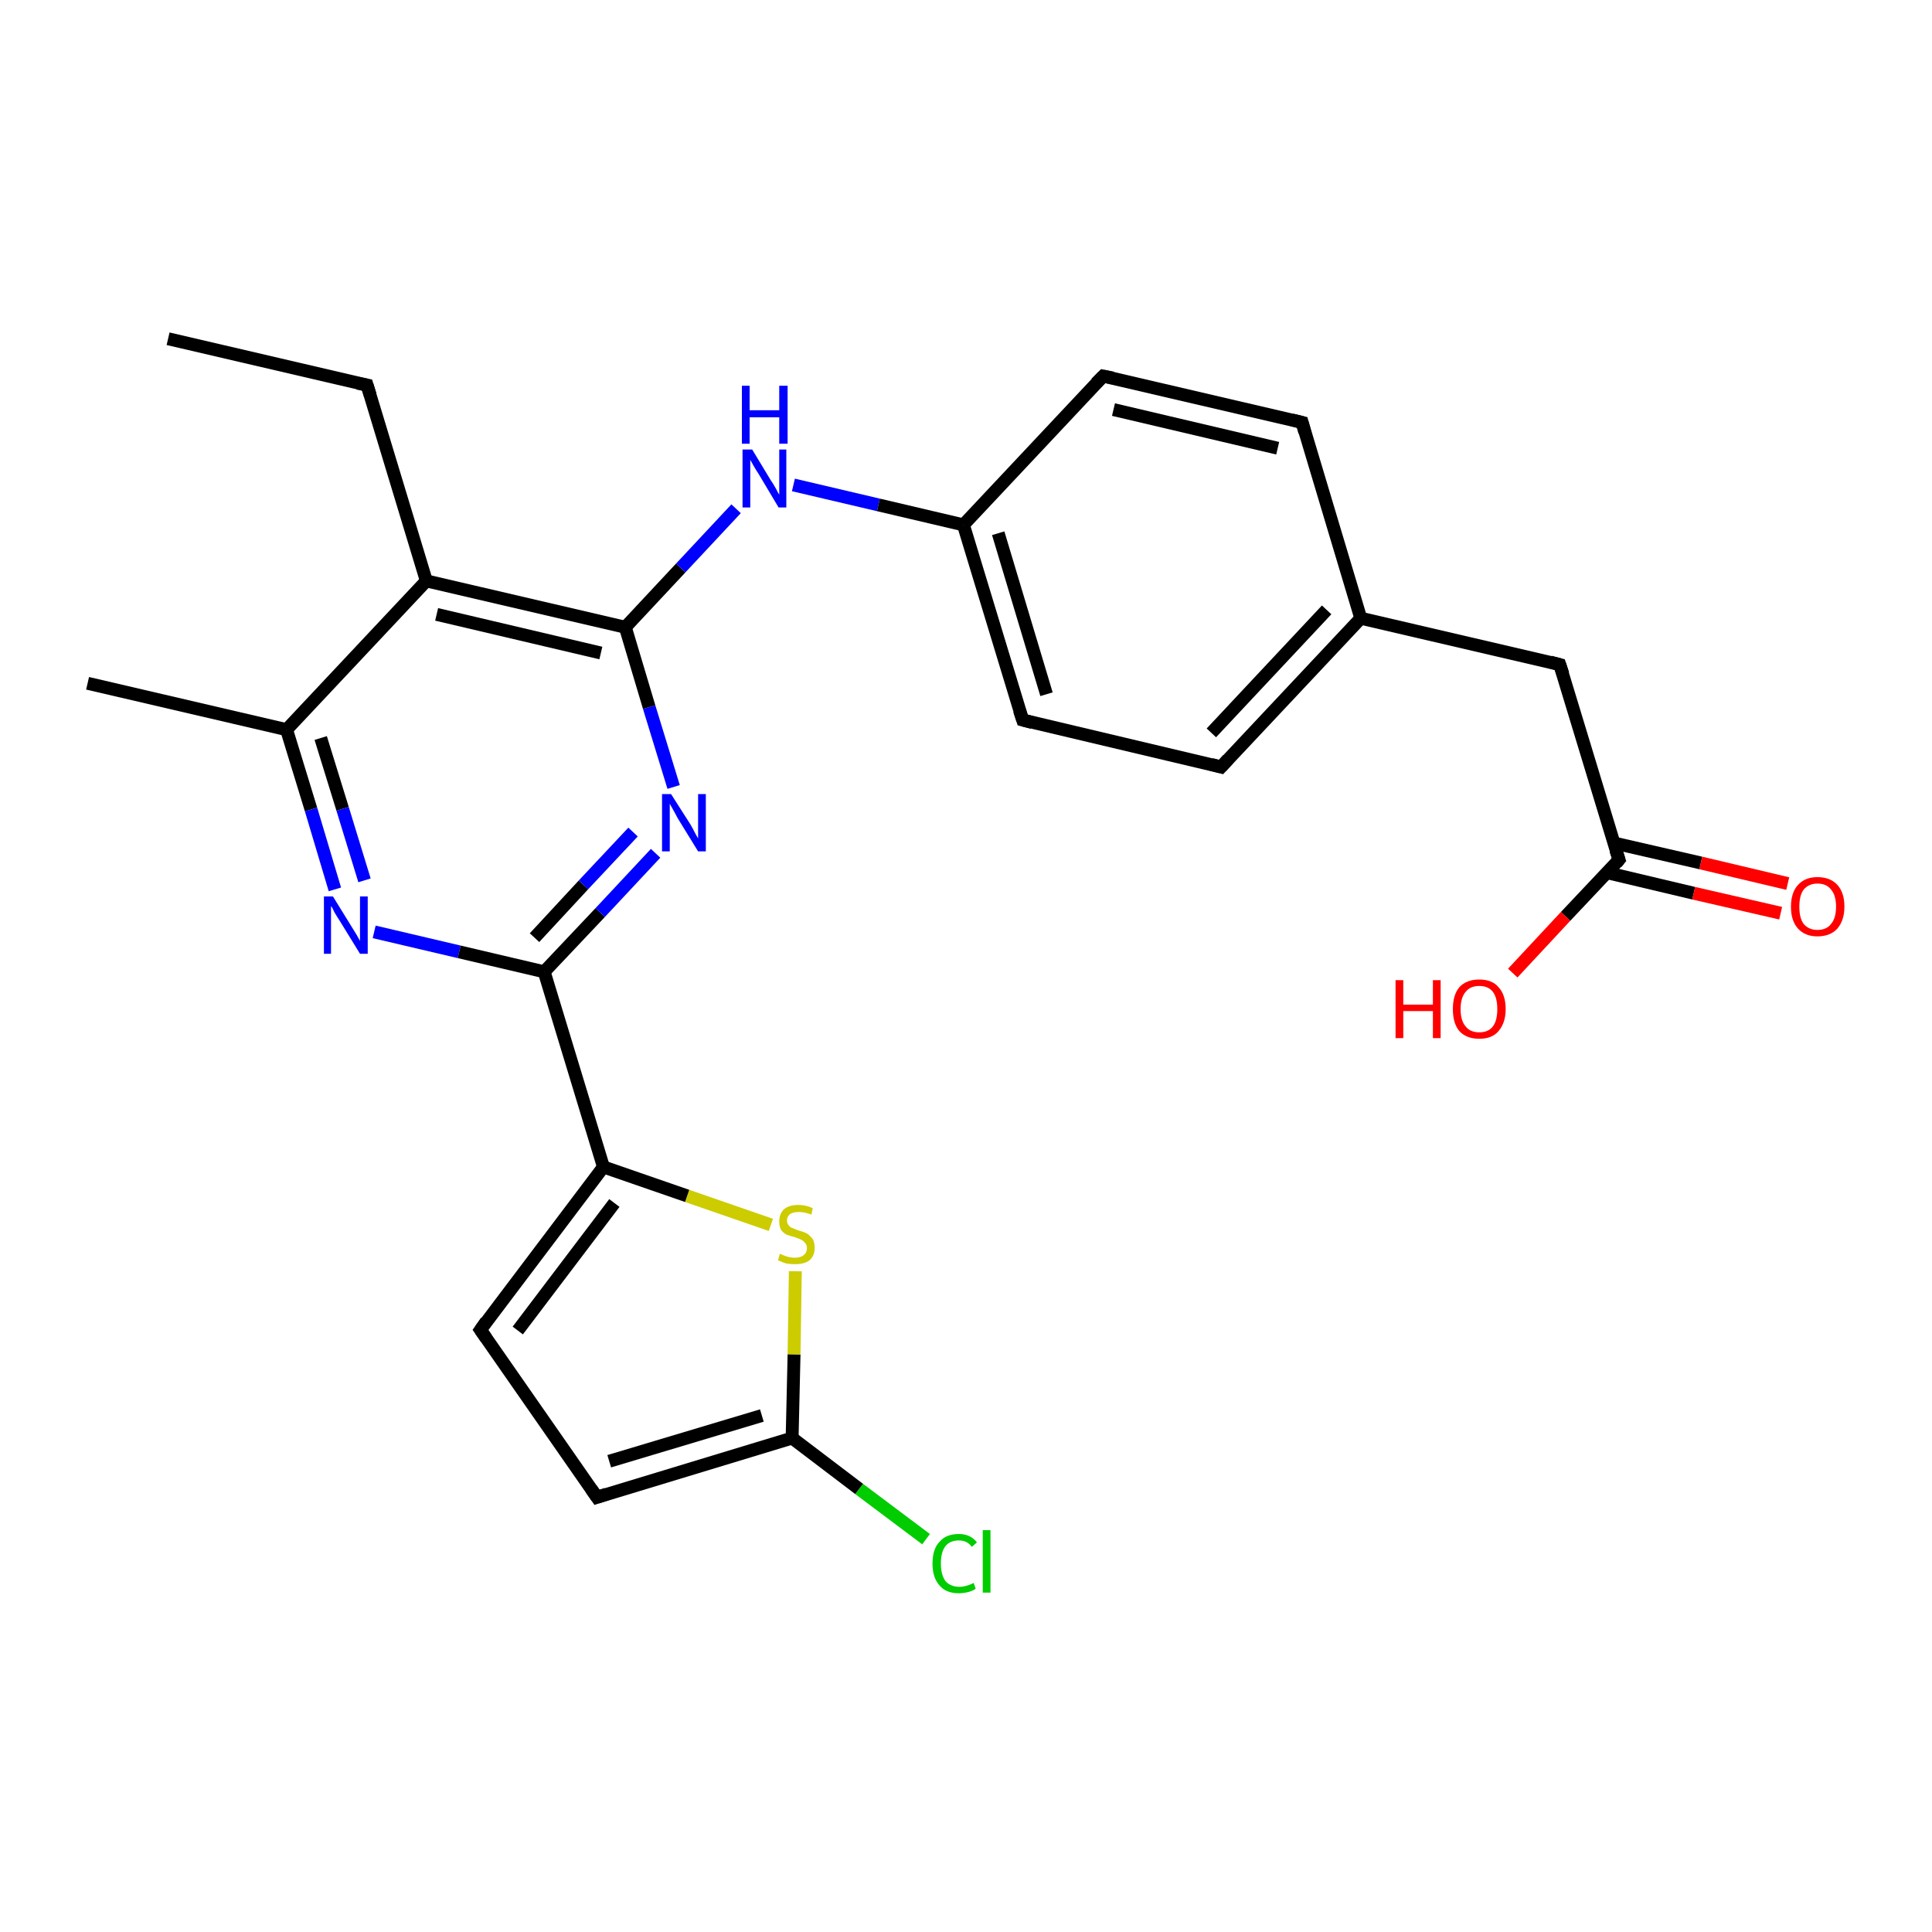 <?xml version='1.0' encoding='iso-8859-1'?>
<svg version='1.1' baseProfile='full'
              xmlns='http://www.w3.org/2000/svg'
                      xmlns:rdkit='http://www.rdkit.org/xml'
                      xmlns:xlink='http://www.w3.org/1999/xlink'
                  xml:space='preserve'
width='300px' height='300px' viewBox='0 0 300 300'>
<!-- END OF HEADER -->
<rect style='opacity:1.0;fill:#FFFFFF;stroke:none' width='300.0' height='300.0' x='0.0' y='0.0'> </rect>
<path class='bond-0 atom-0 atom-1' d='M 143.8,239.0 L 133.4,231.2' style='fill:none;fill-rule:evenodd;stroke:#00CC00;stroke-width:2.0px;stroke-linecap:butt;stroke-linejoin:miter;stroke-opacity:1' />
<path class='bond-0 atom-0 atom-1' d='M 133.4,231.2 L 123.0,223.3' style='fill:none;fill-rule:evenodd;stroke:#000000;stroke-width:2.0px;stroke-linecap:butt;stroke-linejoin:miter;stroke-opacity:1' />
<path class='bond-1 atom-1 atom-2' d='M 123.0,223.3 L 123.3,210.3' style='fill:none;fill-rule:evenodd;stroke:#000000;stroke-width:2.0px;stroke-linecap:butt;stroke-linejoin:miter;stroke-opacity:1' />
<path class='bond-1 atom-1 atom-2' d='M 123.3,210.3 L 123.5,197.4' style='fill:none;fill-rule:evenodd;stroke:#CCCC00;stroke-width:2.0px;stroke-linecap:butt;stroke-linejoin:miter;stroke-opacity:1' />
<path class='bond-2 atom-2 atom-3' d='M 119.7,190.2 L 106.7,185.7' style='fill:none;fill-rule:evenodd;stroke:#CCCC00;stroke-width:2.0px;stroke-linecap:butt;stroke-linejoin:miter;stroke-opacity:1' />
<path class='bond-2 atom-2 atom-3' d='M 106.7,185.7 L 93.7,181.2' style='fill:none;fill-rule:evenodd;stroke:#000000;stroke-width:2.0px;stroke-linecap:butt;stroke-linejoin:miter;stroke-opacity:1' />
<path class='bond-3 atom-3 atom-4' d='M 93.7,181.2 L 84.5,150.9' style='fill:none;fill-rule:evenodd;stroke:#000000;stroke-width:2.0px;stroke-linecap:butt;stroke-linejoin:miter;stroke-opacity:1' />
<path class='bond-4 atom-4 atom-5' d='M 84.5,150.9 L 93.2,141.7' style='fill:none;fill-rule:evenodd;stroke:#000000;stroke-width:2.0px;stroke-linecap:butt;stroke-linejoin:miter;stroke-opacity:1' />
<path class='bond-4 atom-4 atom-5' d='M 93.2,141.7 L 101.8,132.5' style='fill:none;fill-rule:evenodd;stroke:#0000FF;stroke-width:2.0px;stroke-linecap:butt;stroke-linejoin:miter;stroke-opacity:1' />
<path class='bond-4 atom-4 atom-5' d='M 83.0,145.6 L 90.6,137.4' style='fill:none;fill-rule:evenodd;stroke:#000000;stroke-width:2.0px;stroke-linecap:butt;stroke-linejoin:miter;stroke-opacity:1' />
<path class='bond-4 atom-4 atom-5' d='M 90.6,137.4 L 98.3,129.2' style='fill:none;fill-rule:evenodd;stroke:#0000FF;stroke-width:2.0px;stroke-linecap:butt;stroke-linejoin:miter;stroke-opacity:1' />
<path class='bond-5 atom-5 atom-6' d='M 104.6,122.2 L 100.8,109.8' style='fill:none;fill-rule:evenodd;stroke:#0000FF;stroke-width:2.0px;stroke-linecap:butt;stroke-linejoin:miter;stroke-opacity:1' />
<path class='bond-5 atom-5 atom-6' d='M 100.8,109.8 L 97.1,97.4' style='fill:none;fill-rule:evenodd;stroke:#000000;stroke-width:2.0px;stroke-linecap:butt;stroke-linejoin:miter;stroke-opacity:1' />
<path class='bond-6 atom-6 atom-7' d='M 97.1,97.4 L 105.7,88.2' style='fill:none;fill-rule:evenodd;stroke:#000000;stroke-width:2.0px;stroke-linecap:butt;stroke-linejoin:miter;stroke-opacity:1' />
<path class='bond-6 atom-6 atom-7' d='M 105.7,88.2 L 114.3,79.0' style='fill:none;fill-rule:evenodd;stroke:#0000FF;stroke-width:2.0px;stroke-linecap:butt;stroke-linejoin:miter;stroke-opacity:1' />
<path class='bond-7 atom-7 atom-8' d='M 123.2,75.3 L 136.4,78.4' style='fill:none;fill-rule:evenodd;stroke:#0000FF;stroke-width:2.0px;stroke-linecap:butt;stroke-linejoin:miter;stroke-opacity:1' />
<path class='bond-7 atom-7 atom-8' d='M 136.4,78.4 L 149.6,81.5' style='fill:none;fill-rule:evenodd;stroke:#000000;stroke-width:2.0px;stroke-linecap:butt;stroke-linejoin:miter;stroke-opacity:1' />
<path class='bond-8 atom-8 atom-9' d='M 149.6,81.5 L 158.8,111.8' style='fill:none;fill-rule:evenodd;stroke:#000000;stroke-width:2.0px;stroke-linecap:butt;stroke-linejoin:miter;stroke-opacity:1' />
<path class='bond-8 atom-8 atom-9' d='M 155.0,82.8 L 162.5,107.8' style='fill:none;fill-rule:evenodd;stroke:#000000;stroke-width:2.0px;stroke-linecap:butt;stroke-linejoin:miter;stroke-opacity:1' />
<path class='bond-9 atom-9 atom-10' d='M 158.8,111.8 L 189.6,119.1' style='fill:none;fill-rule:evenodd;stroke:#000000;stroke-width:2.0px;stroke-linecap:butt;stroke-linejoin:miter;stroke-opacity:1' />
<path class='bond-10 atom-10 atom-11' d='M 189.6,119.1 L 211.3,96.0' style='fill:none;fill-rule:evenodd;stroke:#000000;stroke-width:2.0px;stroke-linecap:butt;stroke-linejoin:miter;stroke-opacity:1' />
<path class='bond-10 atom-10 atom-11' d='M 188.1,113.8 L 206.0,94.7' style='fill:none;fill-rule:evenodd;stroke:#000000;stroke-width:2.0px;stroke-linecap:butt;stroke-linejoin:miter;stroke-opacity:1' />
<path class='bond-11 atom-11 atom-12' d='M 211.3,96.0 L 202.2,65.6' style='fill:none;fill-rule:evenodd;stroke:#000000;stroke-width:2.0px;stroke-linecap:butt;stroke-linejoin:miter;stroke-opacity:1' />
<path class='bond-12 atom-12 atom-13' d='M 202.2,65.6 L 171.3,58.4' style='fill:none;fill-rule:evenodd;stroke:#000000;stroke-width:2.0px;stroke-linecap:butt;stroke-linejoin:miter;stroke-opacity:1' />
<path class='bond-12 atom-12 atom-13' d='M 198.4,69.6 L 172.9,63.6' style='fill:none;fill-rule:evenodd;stroke:#000000;stroke-width:2.0px;stroke-linecap:butt;stroke-linejoin:miter;stroke-opacity:1' />
<path class='bond-13 atom-11 atom-14' d='M 211.3,96.0 L 242.2,103.2' style='fill:none;fill-rule:evenodd;stroke:#000000;stroke-width:2.0px;stroke-linecap:butt;stroke-linejoin:miter;stroke-opacity:1' />
<path class='bond-14 atom-14 atom-15' d='M 242.2,103.2 L 251.4,133.5' style='fill:none;fill-rule:evenodd;stroke:#000000;stroke-width:2.0px;stroke-linecap:butt;stroke-linejoin:miter;stroke-opacity:1' />
<path class='bond-15 atom-15 atom-16' d='M 249.5,135.5 L 263.0,138.7' style='fill:none;fill-rule:evenodd;stroke:#000000;stroke-width:2.0px;stroke-linecap:butt;stroke-linejoin:miter;stroke-opacity:1' />
<path class='bond-15 atom-15 atom-16' d='M 263.0,138.7 L 276.5,141.8' style='fill:none;fill-rule:evenodd;stroke:#FF0000;stroke-width:2.0px;stroke-linecap:butt;stroke-linejoin:miter;stroke-opacity:1' />
<path class='bond-15 atom-15 atom-16' d='M 250.6,130.9 L 264.1,134.0' style='fill:none;fill-rule:evenodd;stroke:#000000;stroke-width:2.0px;stroke-linecap:butt;stroke-linejoin:miter;stroke-opacity:1' />
<path class='bond-15 atom-15 atom-16' d='M 264.1,134.0 L 277.6,137.2' style='fill:none;fill-rule:evenodd;stroke:#FF0000;stroke-width:2.0px;stroke-linecap:butt;stroke-linejoin:miter;stroke-opacity:1' />
<path class='bond-16 atom-15 atom-17' d='M 251.4,133.5 L 243.1,142.3' style='fill:none;fill-rule:evenodd;stroke:#000000;stroke-width:2.0px;stroke-linecap:butt;stroke-linejoin:miter;stroke-opacity:1' />
<path class='bond-16 atom-15 atom-17' d='M 243.1,142.3 L 234.9,151.1' style='fill:none;fill-rule:evenodd;stroke:#FF0000;stroke-width:2.0px;stroke-linecap:butt;stroke-linejoin:miter;stroke-opacity:1' />
<path class='bond-17 atom-6 atom-18' d='M 97.1,97.4 L 66.2,90.2' style='fill:none;fill-rule:evenodd;stroke:#000000;stroke-width:2.0px;stroke-linecap:butt;stroke-linejoin:miter;stroke-opacity:1' />
<path class='bond-17 atom-6 atom-18' d='M 93.3,101.4 L 67.8,95.4' style='fill:none;fill-rule:evenodd;stroke:#000000;stroke-width:2.0px;stroke-linecap:butt;stroke-linejoin:miter;stroke-opacity:1' />
<path class='bond-18 atom-18 atom-19' d='M 66.2,90.2 L 44.5,113.3' style='fill:none;fill-rule:evenodd;stroke:#000000;stroke-width:2.0px;stroke-linecap:butt;stroke-linejoin:miter;stroke-opacity:1' />
<path class='bond-19 atom-19 atom-20' d='M 44.5,113.3 L 48.3,125.7' style='fill:none;fill-rule:evenodd;stroke:#000000;stroke-width:2.0px;stroke-linecap:butt;stroke-linejoin:miter;stroke-opacity:1' />
<path class='bond-19 atom-19 atom-20' d='M 48.3,125.7 L 52.0,138.1' style='fill:none;fill-rule:evenodd;stroke:#0000FF;stroke-width:2.0px;stroke-linecap:butt;stroke-linejoin:miter;stroke-opacity:1' />
<path class='bond-19 atom-19 atom-20' d='M 49.8,114.6 L 53.2,125.6' style='fill:none;fill-rule:evenodd;stroke:#000000;stroke-width:2.0px;stroke-linecap:butt;stroke-linejoin:miter;stroke-opacity:1' />
<path class='bond-19 atom-19 atom-20' d='M 53.2,125.6 L 56.6,136.7' style='fill:none;fill-rule:evenodd;stroke:#0000FF;stroke-width:2.0px;stroke-linecap:butt;stroke-linejoin:miter;stroke-opacity:1' />
<path class='bond-20 atom-19 atom-21' d='M 44.5,113.3 L 13.6,106.1' style='fill:none;fill-rule:evenodd;stroke:#000000;stroke-width:2.0px;stroke-linecap:butt;stroke-linejoin:miter;stroke-opacity:1' />
<path class='bond-21 atom-18 atom-22' d='M 66.2,90.2 L 57.0,59.8' style='fill:none;fill-rule:evenodd;stroke:#000000;stroke-width:2.0px;stroke-linecap:butt;stroke-linejoin:miter;stroke-opacity:1' />
<path class='bond-22 atom-22 atom-23' d='M 57.0,59.8 L 26.1,52.6' style='fill:none;fill-rule:evenodd;stroke:#000000;stroke-width:2.0px;stroke-linecap:butt;stroke-linejoin:miter;stroke-opacity:1' />
<path class='bond-23 atom-3 atom-24' d='M 93.7,181.2 L 74.6,206.5' style='fill:none;fill-rule:evenodd;stroke:#000000;stroke-width:2.0px;stroke-linecap:butt;stroke-linejoin:miter;stroke-opacity:1' />
<path class='bond-23 atom-3 atom-24' d='M 95.4,186.8 L 80.4,206.6' style='fill:none;fill-rule:evenodd;stroke:#000000;stroke-width:2.0px;stroke-linecap:butt;stroke-linejoin:miter;stroke-opacity:1' />
<path class='bond-24 atom-24 atom-25' d='M 74.6,206.5 L 92.7,232.5' style='fill:none;fill-rule:evenodd;stroke:#000000;stroke-width:2.0px;stroke-linecap:butt;stroke-linejoin:miter;stroke-opacity:1' />
<path class='bond-25 atom-13 atom-8' d='M 171.3,58.4 L 149.6,81.5' style='fill:none;fill-rule:evenodd;stroke:#000000;stroke-width:2.0px;stroke-linecap:butt;stroke-linejoin:miter;stroke-opacity:1' />
<path class='bond-26 atom-20 atom-4' d='M 58.1,144.7 L 71.3,147.8' style='fill:none;fill-rule:evenodd;stroke:#0000FF;stroke-width:2.0px;stroke-linecap:butt;stroke-linejoin:miter;stroke-opacity:1' />
<path class='bond-26 atom-20 atom-4' d='M 71.3,147.8 L 84.5,150.9' style='fill:none;fill-rule:evenodd;stroke:#000000;stroke-width:2.0px;stroke-linecap:butt;stroke-linejoin:miter;stroke-opacity:1' />
<path class='bond-27 atom-25 atom-1' d='M 92.7,232.5 L 123.0,223.3' style='fill:none;fill-rule:evenodd;stroke:#000000;stroke-width:2.0px;stroke-linecap:butt;stroke-linejoin:miter;stroke-opacity:1' />
<path class='bond-27 atom-25 atom-1' d='M 94.6,226.9 L 118.3,219.8' style='fill:none;fill-rule:evenodd;stroke:#000000;stroke-width:2.0px;stroke-linecap:butt;stroke-linejoin:miter;stroke-opacity:1' />
<path d='M 158.3,110.3 L 158.8,111.8 L 160.3,112.2' style='fill:none;stroke:#000000;stroke-width:2.0px;stroke-linecap:butt;stroke-linejoin:miter;stroke-opacity:1;' />
<path d='M 188.1,118.7 L 189.6,119.1 L 190.7,117.9' style='fill:none;stroke:#000000;stroke-width:2.0px;stroke-linecap:butt;stroke-linejoin:miter;stroke-opacity:1;' />
<path d='M 202.6,67.1 L 202.2,65.6 L 200.6,65.2' style='fill:none;stroke:#000000;stroke-width:2.0px;stroke-linecap:butt;stroke-linejoin:miter;stroke-opacity:1;' />
<path d='M 172.8,58.7 L 171.3,58.4 L 170.2,59.5' style='fill:none;stroke:#000000;stroke-width:2.0px;stroke-linecap:butt;stroke-linejoin:miter;stroke-opacity:1;' />
<path d='M 240.7,102.8 L 242.2,103.2 L 242.7,104.7' style='fill:none;stroke:#000000;stroke-width:2.0px;stroke-linecap:butt;stroke-linejoin:miter;stroke-opacity:1;' />
<path d='M 250.9,132.0 L 251.4,133.5 L 251.0,134.0' style='fill:none;stroke:#000000;stroke-width:2.0px;stroke-linecap:butt;stroke-linejoin:miter;stroke-opacity:1;' />
<path d='M 57.5,61.4 L 57.0,59.8 L 55.5,59.5' style='fill:none;stroke:#000000;stroke-width:2.0px;stroke-linecap:butt;stroke-linejoin:miter;stroke-opacity:1;' />
<path d='M 75.5,205.2 L 74.6,206.5 L 75.5,207.8' style='fill:none;stroke:#000000;stroke-width:2.0px;stroke-linecap:butt;stroke-linejoin:miter;stroke-opacity:1;' />
<path d='M 91.8,231.2 L 92.7,232.5 L 94.2,232.0' style='fill:none;stroke:#000000;stroke-width:2.0px;stroke-linecap:butt;stroke-linejoin:miter;stroke-opacity:1;' />
<path class='atom-0' d='M 144.8 242.8
Q 144.8 240.5, 145.9 239.4
Q 146.9 238.2, 148.9 238.2
Q 150.7 238.2, 151.7 239.5
L 150.9 240.2
Q 150.2 239.2, 148.9 239.2
Q 147.5 239.2, 146.8 240.1
Q 146.1 241.0, 146.1 242.8
Q 146.1 244.5, 146.8 245.5
Q 147.6 246.4, 149.0 246.4
Q 150.0 246.4, 151.2 245.8
L 151.5 246.7
Q 151.1 247.0, 150.4 247.2
Q 149.6 247.4, 148.9 247.4
Q 146.9 247.4, 145.9 246.2
Q 144.8 245.0, 144.8 242.8
' fill='#00CC00'/>
<path class='atom-0' d='M 152.6 237.6
L 153.8 237.6
L 153.8 247.3
L 152.6 247.3
L 152.6 237.6
' fill='#00CC00'/>
<path class='atom-2' d='M 121.1 194.7
Q 121.2 194.7, 121.6 194.9
Q 122.1 195.1, 122.5 195.2
Q 123.0 195.3, 123.4 195.3
Q 124.3 195.3, 124.8 194.9
Q 125.3 194.5, 125.3 193.8
Q 125.3 193.3, 125.0 193.0
Q 124.8 192.7, 124.4 192.5
Q 124.0 192.3, 123.4 192.1
Q 122.6 191.9, 122.1 191.7
Q 121.6 191.4, 121.3 191.0
Q 121.0 190.5, 121.0 189.7
Q 121.0 188.5, 121.7 187.8
Q 122.5 187.1, 124.0 187.1
Q 125.1 187.1, 126.2 187.6
L 126.0 188.6
Q 124.9 188.2, 124.1 188.2
Q 123.2 188.2, 122.7 188.5
Q 122.2 188.9, 122.2 189.5
Q 122.2 190.0, 122.5 190.3
Q 122.7 190.6, 123.1 190.7
Q 123.5 190.9, 124.1 191.1
Q 124.9 191.3, 125.4 191.6
Q 125.8 191.9, 126.2 192.4
Q 126.5 192.9, 126.5 193.8
Q 126.5 195.0, 125.7 195.7
Q 124.9 196.3, 123.5 196.3
Q 122.7 196.3, 122.1 196.2
Q 121.5 196.0, 120.8 195.7
L 121.1 194.7
' fill='#CCCC00'/>
<path class='atom-5' d='M 104.2 123.3
L 107.2 128.0
Q 107.5 128.5, 107.9 129.3
Q 108.4 130.2, 108.4 130.2
L 108.4 123.3
L 109.6 123.3
L 109.6 132.2
L 108.4 132.2
L 105.2 127.0
Q 104.9 126.4, 104.5 125.7
Q 104.1 125.0, 104.0 124.8
L 104.0 132.2
L 102.8 132.2
L 102.8 123.3
L 104.2 123.3
' fill='#0000FF'/>
<path class='atom-7' d='M 116.8 69.8
L 119.7 74.6
Q 120.0 75.0, 120.5 75.9
Q 120.9 76.7, 121.0 76.8
L 121.0 69.8
L 122.1 69.8
L 122.1 78.8
L 120.9 78.8
L 117.8 73.6
Q 117.4 73.0, 117.0 72.3
Q 116.6 71.6, 116.5 71.4
L 116.5 78.8
L 115.3 78.8
L 115.3 69.8
L 116.8 69.8
' fill='#0000FF'/>
<path class='atom-7' d='M 115.2 59.9
L 116.4 59.9
L 116.4 63.7
L 121.0 63.7
L 121.0 59.9
L 122.3 59.9
L 122.3 68.9
L 121.0 68.9
L 121.0 64.8
L 116.4 64.8
L 116.4 68.9
L 115.2 68.9
L 115.2 59.9
' fill='#0000FF'/>
<path class='atom-16' d='M 278.1 140.8
Q 278.1 138.6, 279.2 137.4
Q 280.3 136.2, 282.2 136.2
Q 284.2 136.2, 285.3 137.4
Q 286.4 138.6, 286.4 140.8
Q 286.4 142.9, 285.3 144.2
Q 284.2 145.4, 282.2 145.4
Q 280.3 145.4, 279.2 144.2
Q 278.1 143.0, 278.1 140.8
M 282.2 144.4
Q 283.6 144.4, 284.3 143.5
Q 285.1 142.6, 285.1 140.8
Q 285.1 139.0, 284.3 138.1
Q 283.6 137.2, 282.2 137.2
Q 280.9 137.2, 280.1 138.1
Q 279.4 139.0, 279.4 140.8
Q 279.4 142.6, 280.1 143.5
Q 280.9 144.4, 282.2 144.4
' fill='#FF0000'/>
<path class='atom-17' d='M 216.7 152.2
L 217.9 152.2
L 217.9 156.0
L 222.5 156.0
L 222.5 152.2
L 223.7 152.2
L 223.7 161.2
L 222.5 161.2
L 222.5 157.0
L 217.9 157.0
L 217.9 161.2
L 216.7 161.2
L 216.7 152.2
' fill='#FF0000'/>
<path class='atom-17' d='M 225.6 156.7
Q 225.6 154.5, 226.6 153.3
Q 227.7 152.1, 229.7 152.1
Q 231.7 152.1, 232.7 153.3
Q 233.8 154.5, 233.8 156.7
Q 233.8 158.8, 232.7 160.1
Q 231.7 161.3, 229.7 161.3
Q 227.7 161.3, 226.6 160.1
Q 225.6 158.9, 225.6 156.7
M 229.7 160.3
Q 231.1 160.3, 231.8 159.4
Q 232.5 158.5, 232.5 156.7
Q 232.5 154.9, 231.8 154.0
Q 231.1 153.1, 229.7 153.1
Q 228.3 153.1, 227.6 154.0
Q 226.8 154.9, 226.8 156.7
Q 226.8 158.5, 227.6 159.4
Q 228.3 160.3, 229.7 160.3
' fill='#FF0000'/>
<path class='atom-20' d='M 51.7 139.2
L 54.6 143.9
Q 54.9 144.4, 55.4 145.2
Q 55.9 146.1, 55.9 146.1
L 55.9 139.2
L 57.1 139.2
L 57.1 148.1
L 55.9 148.1
L 52.7 142.9
Q 52.3 142.3, 51.9 141.6
Q 51.6 140.9, 51.4 140.7
L 51.4 148.1
L 50.3 148.1
L 50.3 139.2
L 51.7 139.2
' fill='#0000FF'/>
</svg>
